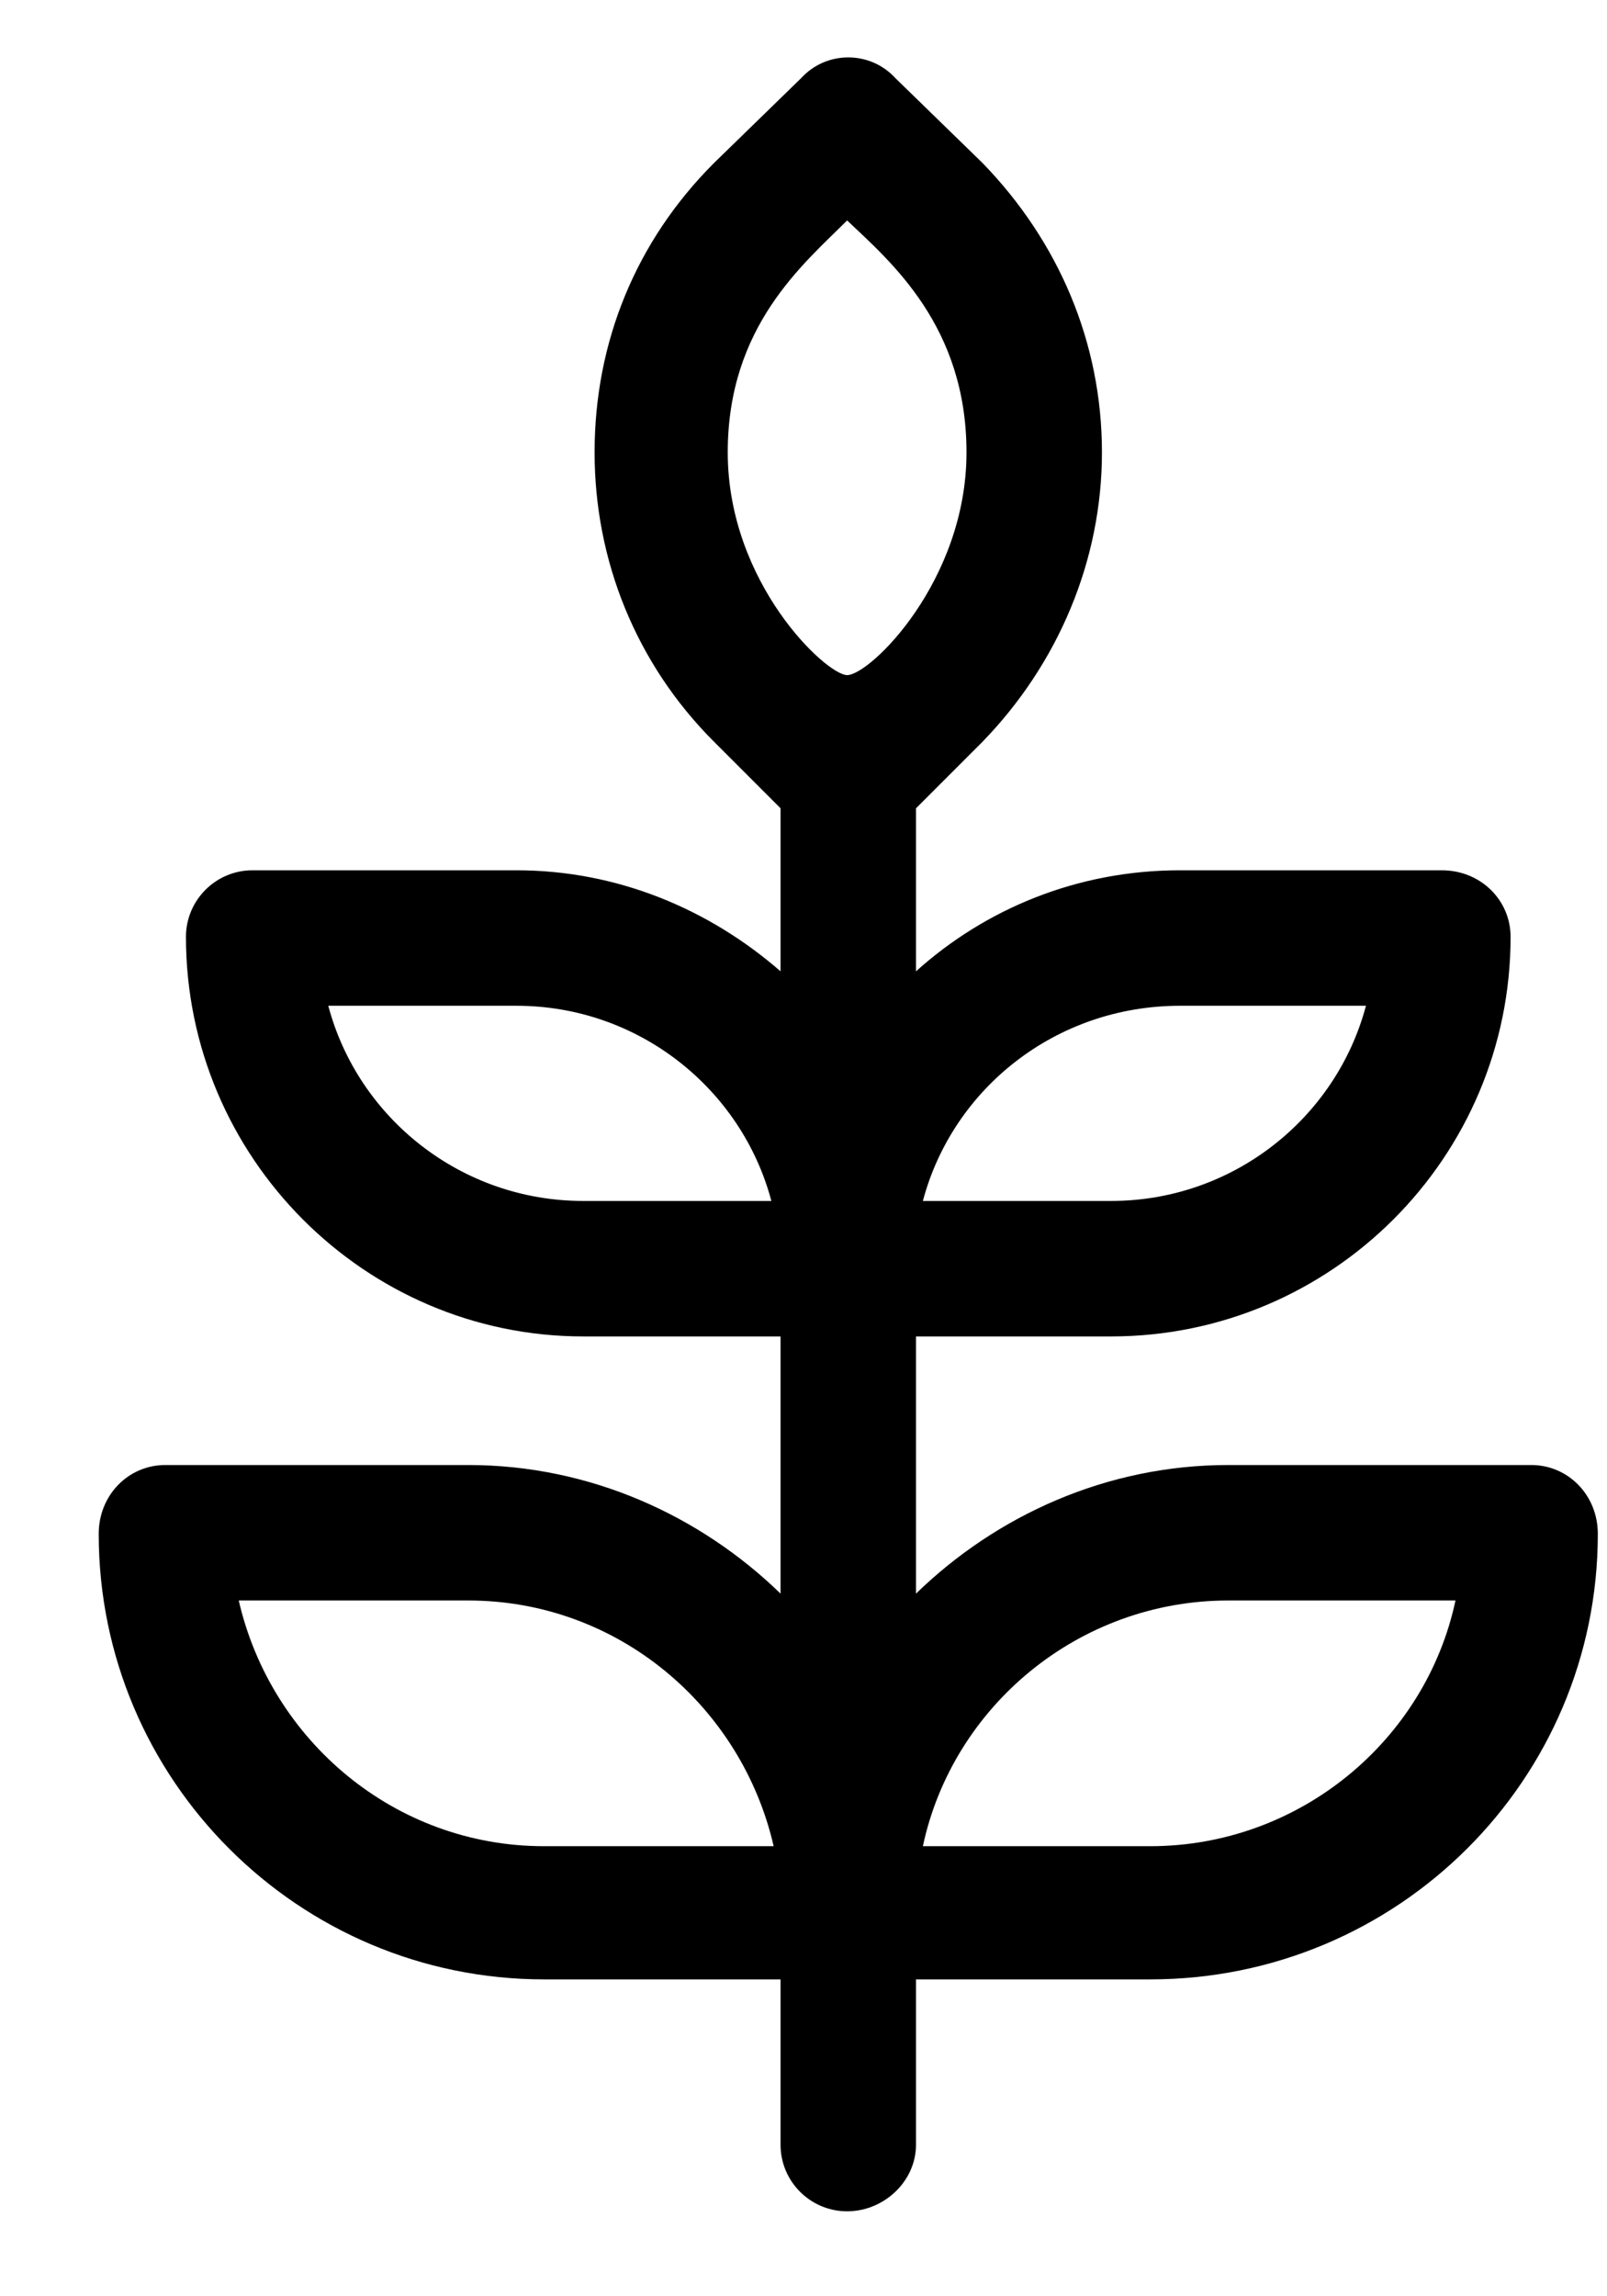 <svg width="14" height="20" viewBox="0 0 14 20" fill="none" xmlns="http://www.w3.org/2000/svg">
<path d="M13.34 12.76H10.7C9.64 12.76 8.68 13.2 7.98 13.88V11.64H9.68C11.6 11.64 13.16 10.08 13.16 8.16C13.16 7.84 12.9 7.58 12.56 7.58H10.28C9.38 7.58 8.58 7.92 7.98 8.46V7.04L8.56 6.46C9.22 5.78 9.6 4.88 9.6 3.94C9.6 2.98 9.22 2.1 8.56 1.42L7.8 0.68C7.58 0.44 7.2 0.44 6.98 0.68L6.22 1.42C5.54 2.1 5.18 2.98 5.18 3.94C5.18 4.88 5.54 5.78 6.22 6.46L6.8 7.04V8.46C6.18 7.92 5.38 7.58 4.5 7.58H2.2C1.88 7.58 1.62 7.84 1.62 8.16C1.62 10.08 3.18 11.64 5.08 11.64H6.8V13.88C6.1 13.2 5.14 12.76 4.08 12.76H1.44C1.12 12.76 0.86 13.02 0.86 13.36C0.86 15.5 2.6 17.24 4.74 17.24H6.8V18.68C6.8 19 7.06 19.26 7.38 19.26C7.7 19.26 7.98 19 7.98 18.68V17.24H10.02C12.18 17.24 13.92 15.5 13.92 13.36C13.92 13.02 13.66 12.76 13.34 12.76ZM10.28 8.76H11.9C11.64 9.74 10.74 10.46 9.68 10.46H8.04C8.3 9.48 9.2 8.76 10.28 8.76ZM5.08 10.46C4.02 10.46 3.12 9.74 2.86 8.76H4.5C5.56 8.76 6.46 9.48 6.72 10.46H5.08ZM4.74 16.08C3.44 16.08 2.36 15.16 2.08 13.94H4.08C5.38 13.94 6.46 14.86 6.74 16.08H4.74ZM7.38 5.88C7.2 5.88 6.34 5.08 6.34 3.94C6.34 2.84 7 2.3 7.38 1.92C7.76 2.28 8.42 2.84 8.42 3.94C8.42 5.06 7.58 5.88 7.38 5.88ZM10.02 16.08H8.04C8.3 14.86 9.4 13.94 10.7 13.94H12.68C12.42 15.16 11.32 16.08 10.02 16.08Z" fill="black"/>
</svg>
